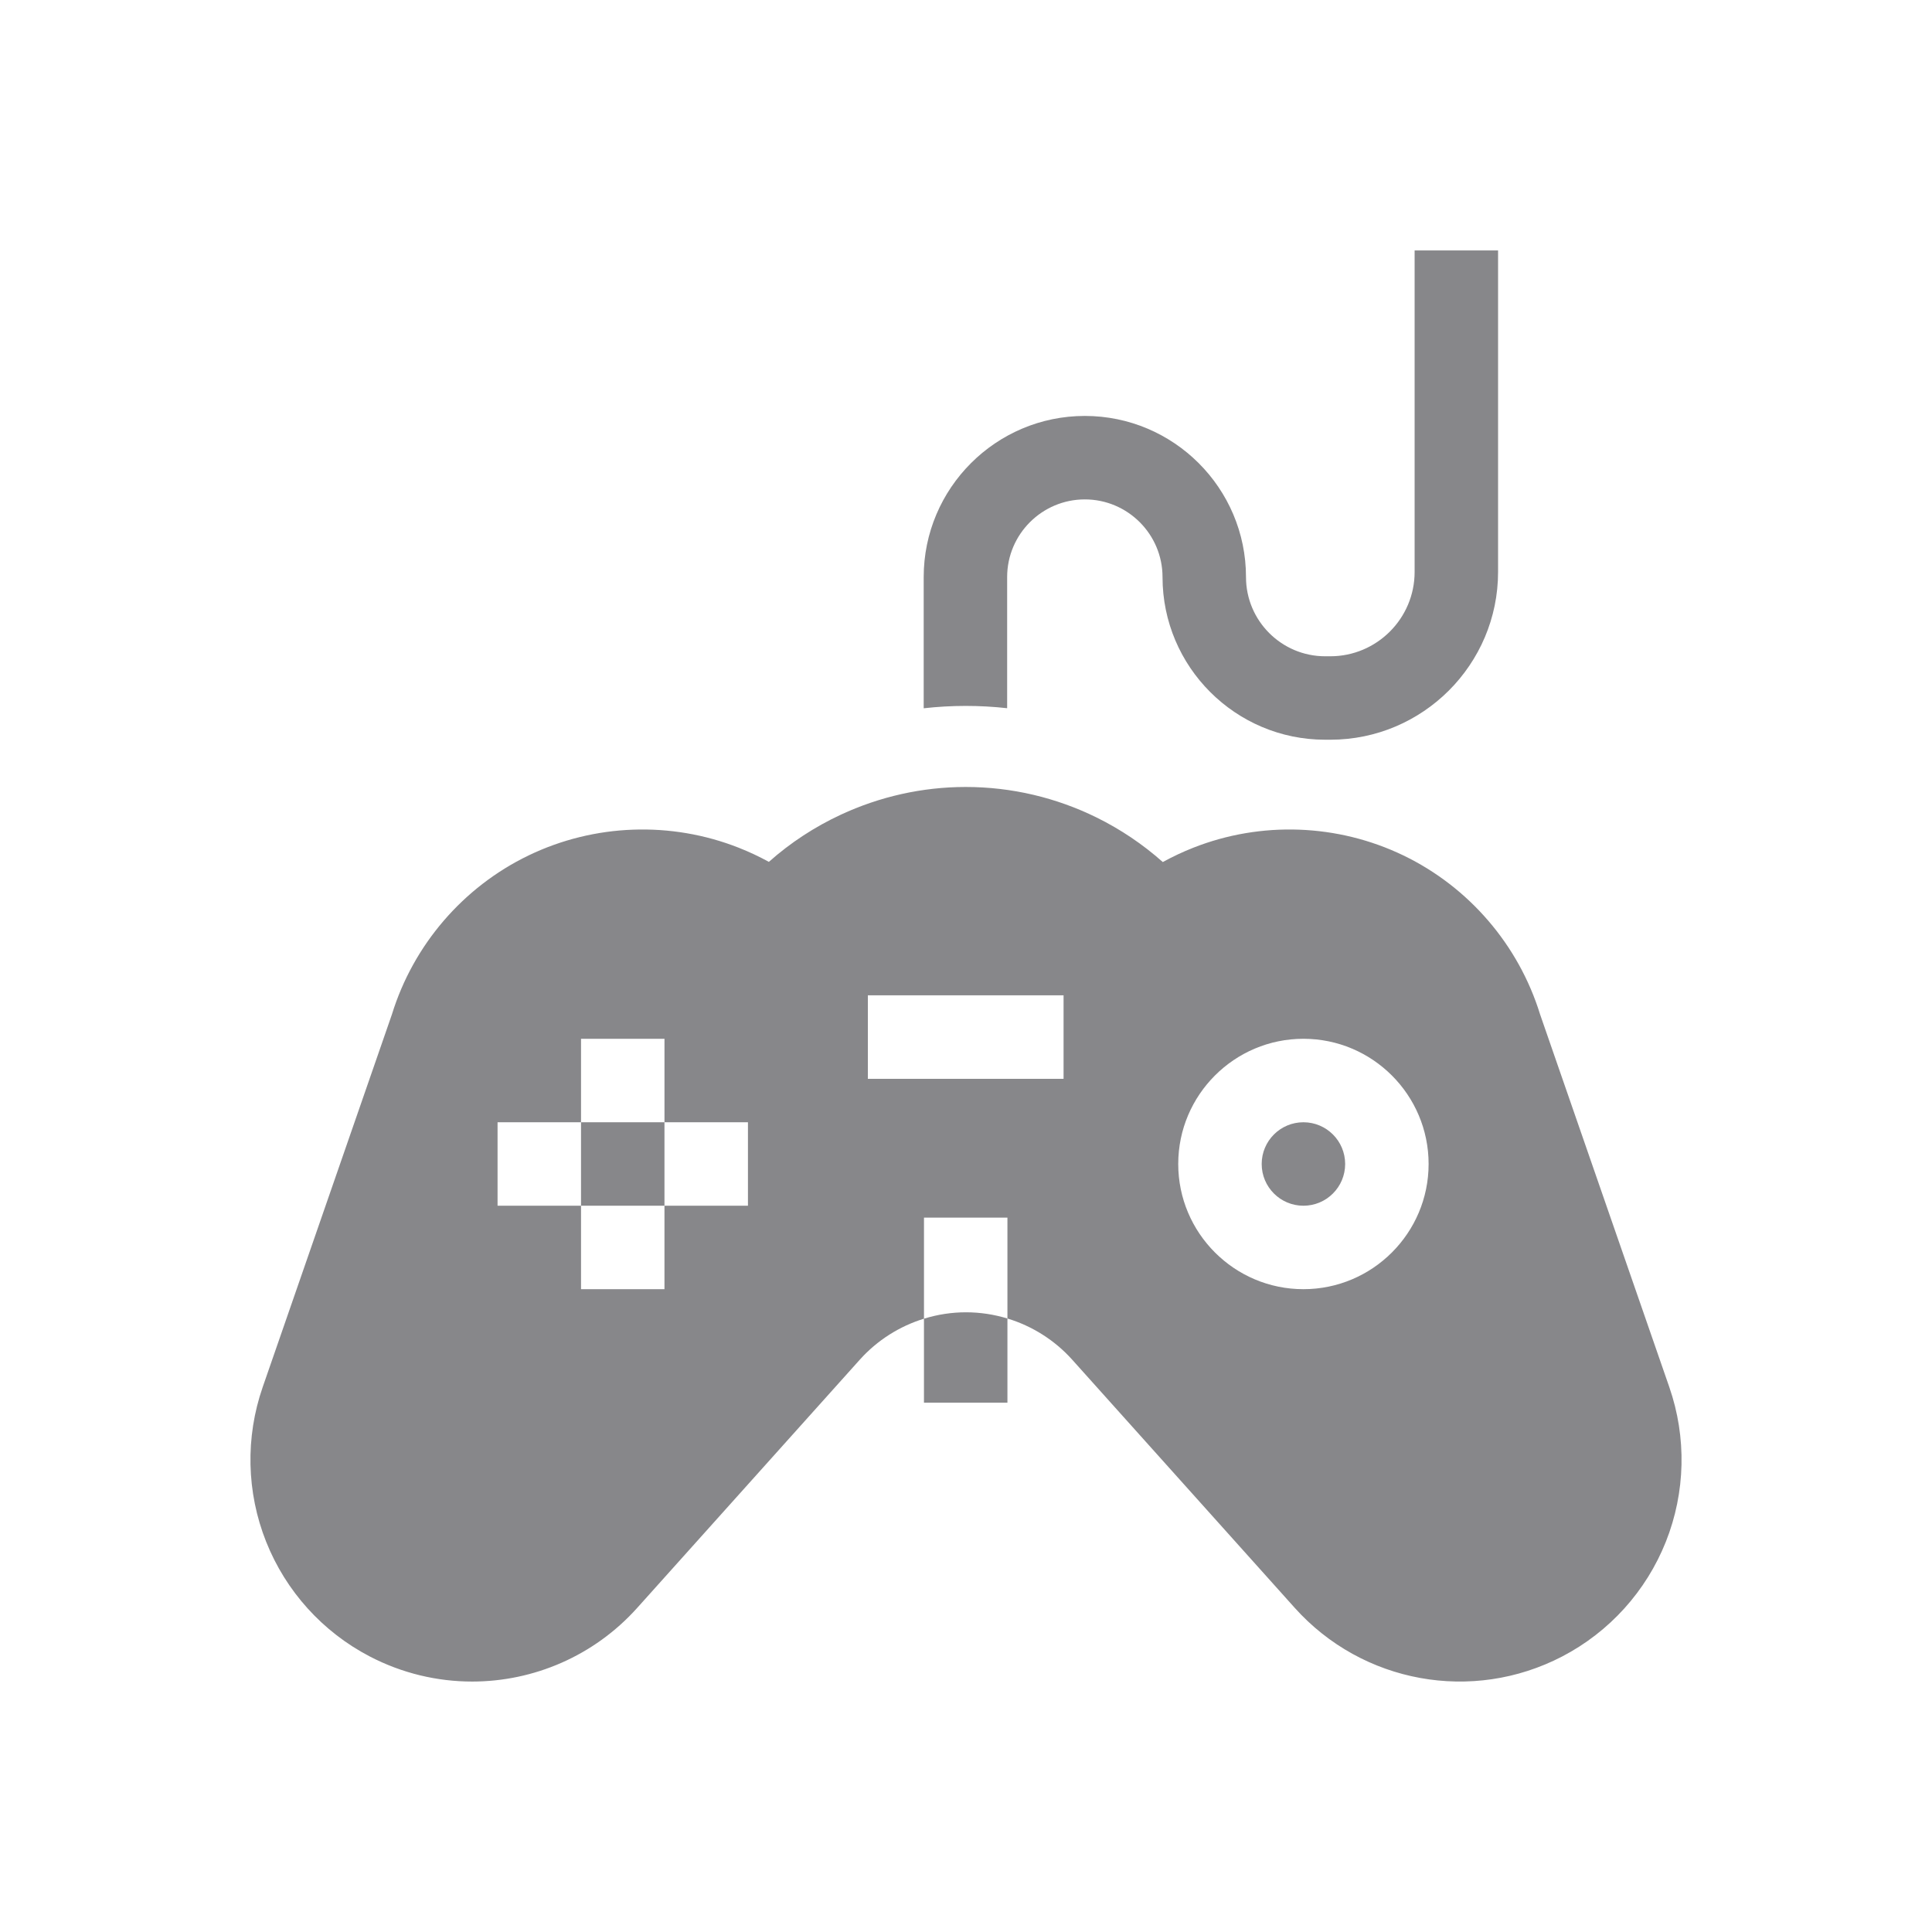 <svg xmlns="http://www.w3.org/2000/svg" width="108" height="108" viewBox="0 0 108 108">
    <g fill="none" fill-rule="evenodd">
        <rect width="108" height="108" rx="28"/>
        <g fill="#87878A" fill-rule="nonzero" transform="translate(14 14)">
            <path d="M42.3 25.589v-7.33c0-2.394 1.949-4.342 4.343-4.342 2.395 0 4.343 1.948 4.343 4.343 0 5.013 4.078 9.091 9.092 9.091h.287c5.171 0 9.378-4.207 9.378-9.379V0h-4.665v17.972c0 2.6-2.114 4.714-4.713 4.714h-.287c-2.441 0-4.426-1.986-4.426-4.426 0-4.968-4.042-9.009-9.009-9.009-4.967 0-9.008 4.041-9.008 9.009v7.333c.776-.087 1.56-.132 2.35-.132.777 0 1.55.043 2.315.128zM18.479 48.735L23.144 48.735 23.144 53.4 18.479 53.4z"/>
            <circle cx="58.862" cy="51.068" r="2.333"/>
            <path d="M79.316 63.542L72.09 42.7c-1.198-3.88-3.98-7.116-7.638-8.88-3.673-1.771-7.955-1.928-11.748-.431-.586.231-1.155.499-1.703.8-1.12-.996-2.363-1.83-3.693-2.487-2.254-1.112-4.756-1.71-7.324-1.71-2.441 0-4.821.544-6.987 1.552-1.451.676-2.807 1.559-4.017 2.635-.543-.298-1.105-.562-1.684-.79-3.793-1.497-8.075-1.34-11.748.43-3.659 1.765-6.44 5-7.638 8.881L.684 63.542c-.974 2.81-.906 5.878.193 8.641s3.156 5.041 5.793 6.414C8.486 79.542 10.448 80 12.393 80c3.435 0 6.816-1.429 9.23-4.121l12.439-13.87c.974-1.086 2.22-1.872 3.589-2.294v-5.65h4.665v5.64c-.744-.226-1.524-.347-2.316-.347-.804 0-1.595.124-2.35.357v4.695h4.666v-4.705c1.382.42 2.64 1.209 3.622 2.304l12.438 13.87c3.782 4.215 9.93 5.333 14.953 2.718 2.637-1.373 4.695-3.651 5.794-6.414 1.099-2.763 1.167-5.832.193-8.64zM27.81 53.4h-4.666v4.666H18.48V53.4h-4.666v-4.665h4.666V44.07h4.665v4.665h4.666V53.4zm17.644-7.093h-10.94V41.64h10.94v4.666zm13.408 11.759c-3.859 0-6.998-3.14-6.998-6.998 0-3.86 3.14-6.999 6.998-6.999 3.859 0 6.998 3.14 6.998 6.999 0 3.859-3.14 6.998-6.998 6.998z"/>
        </g>
    </g>
</svg>
